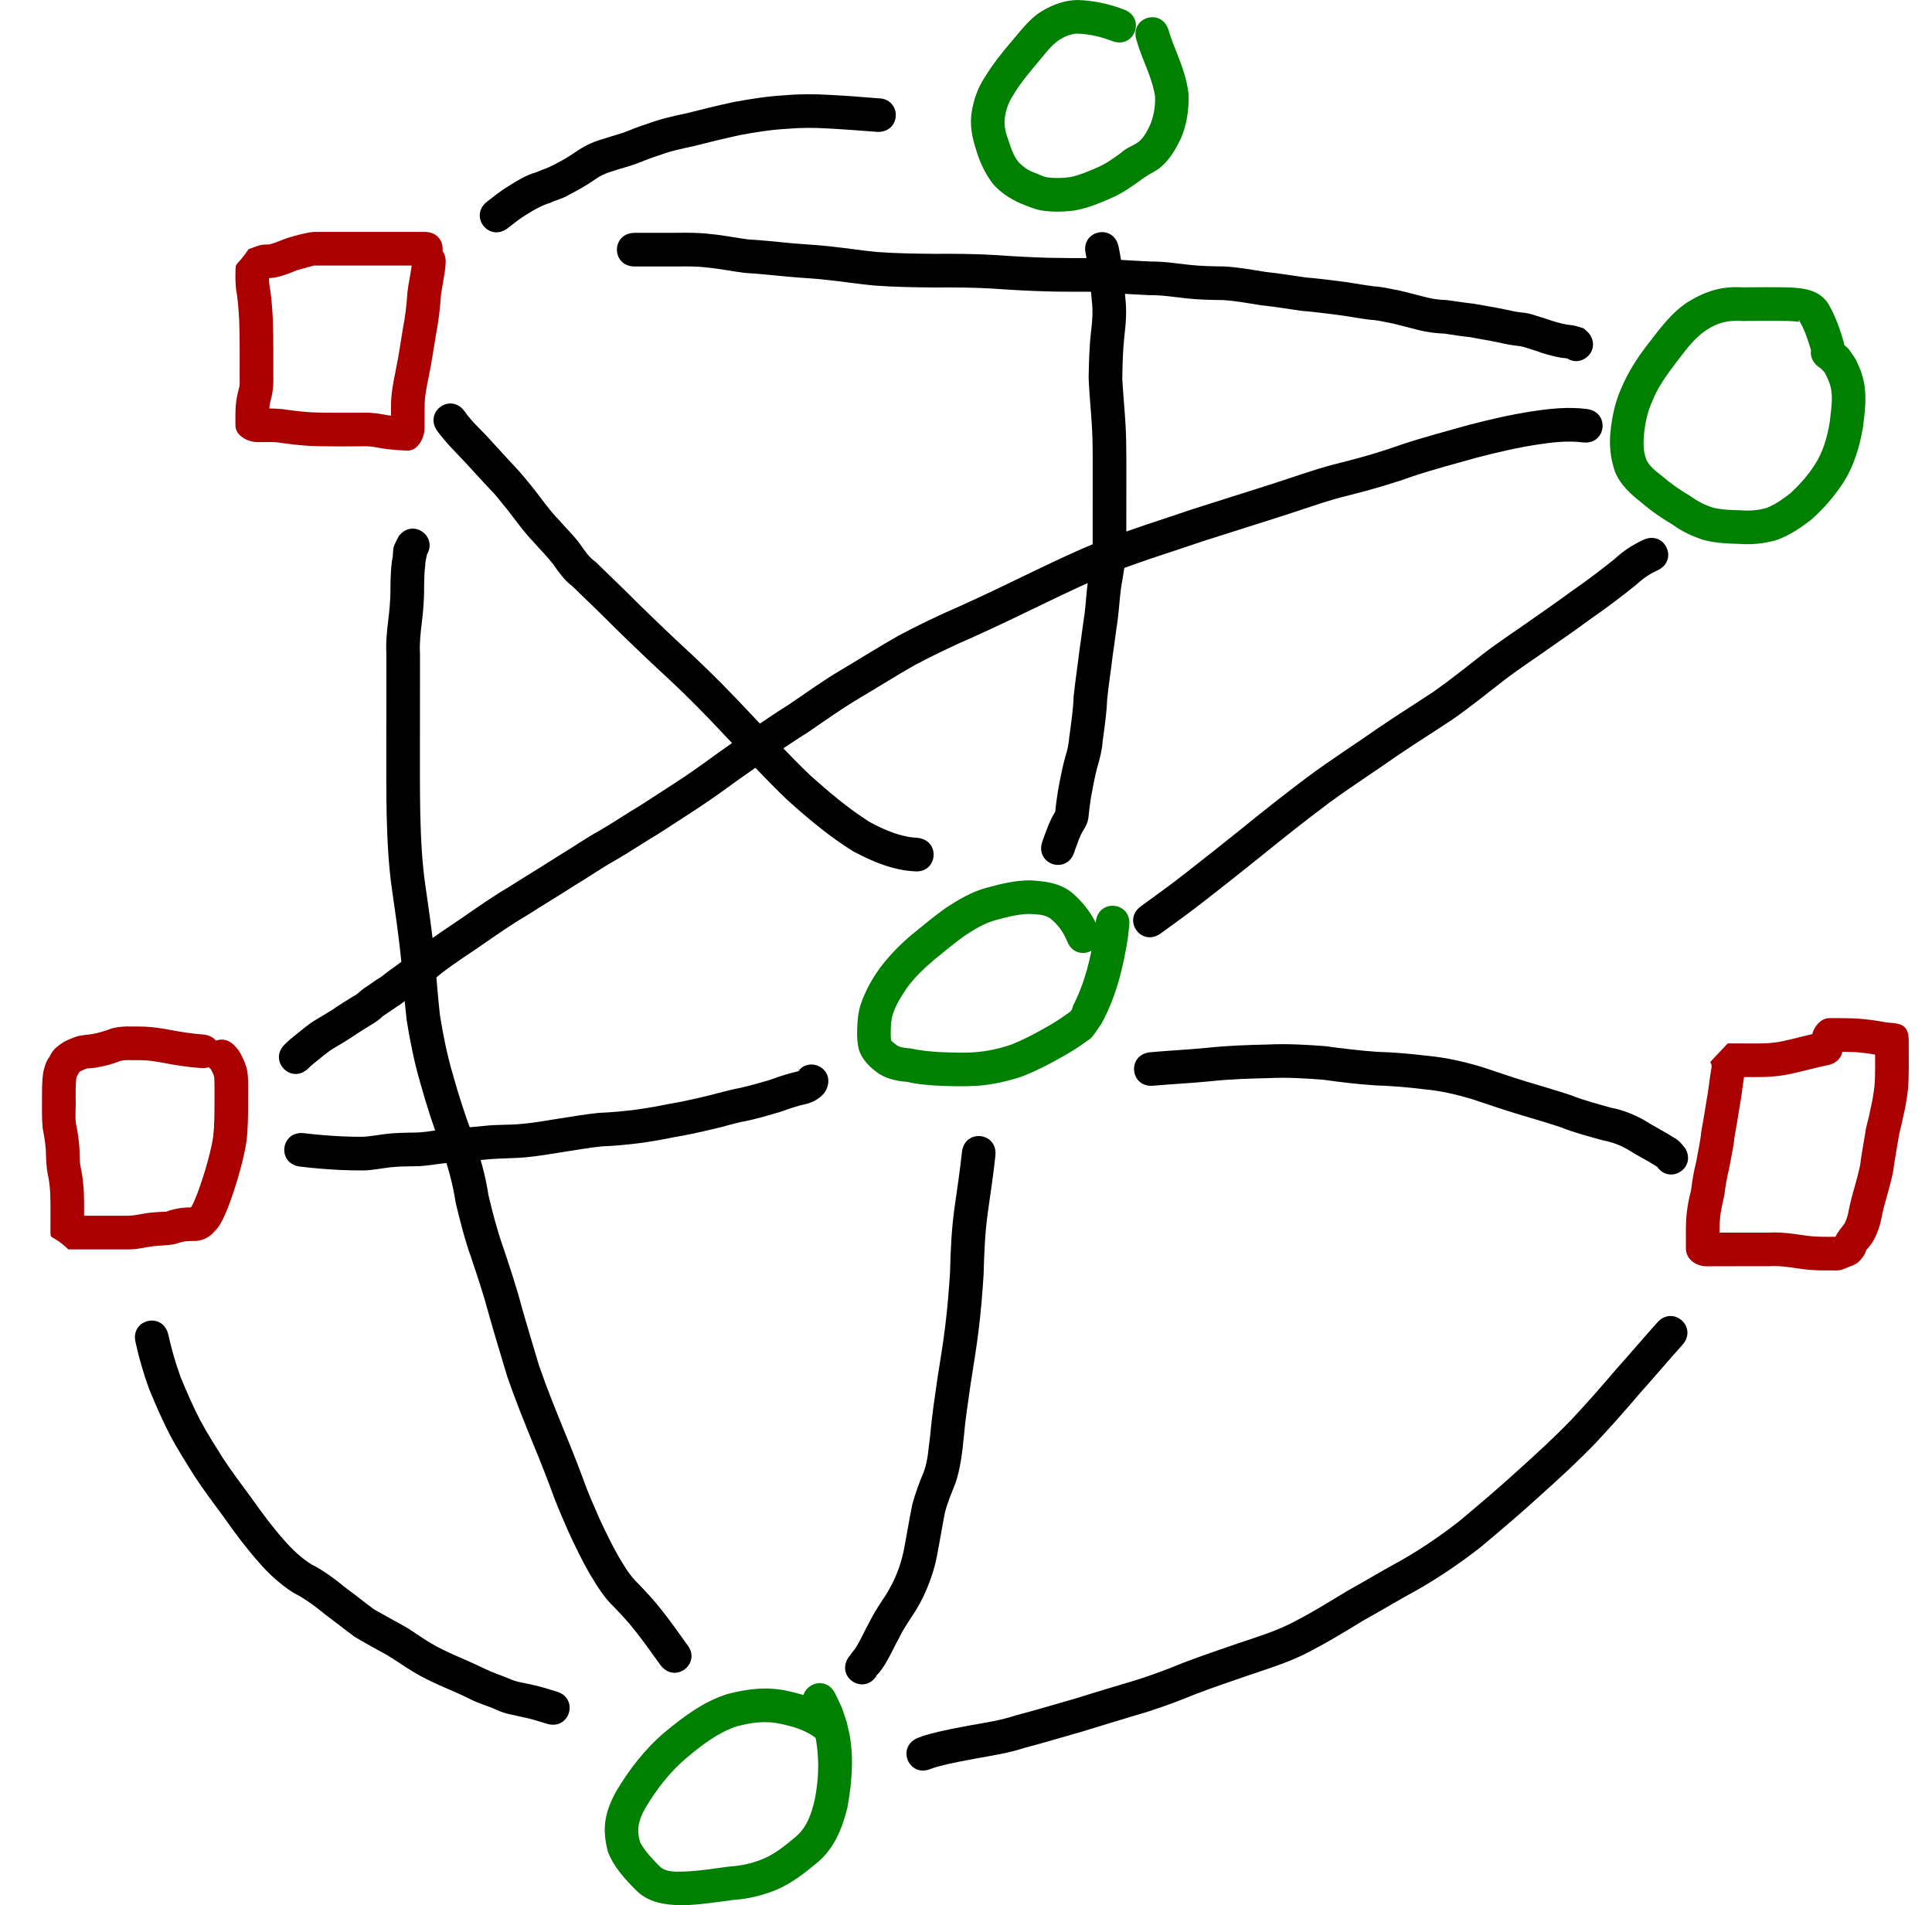 <?xml version="1.0" encoding="UTF-8" standalone="no"?>
<!-- Created with Inkscape (http://www.inkscape.org/) -->

<svg
   xmlns:dc="http://purl.org/dc/elements/1.1/"
   xmlns:cc="http://creativecommons.org/ns#"
   xmlns:rdf="http://www.w3.org/1999/02/22-rdf-syntax-ns#"
   xmlns:svg="http://www.w3.org/2000/svg"
   xmlns="http://www.w3.org/2000/svg"
   xmlns:sodipodi="http://sodipodi.sourceforge.net/DTD/sodipodi-0.dtd"
   xmlns:inkscape="http://www.inkscape.org/namespaces/inkscape"
   width="328.237"
   height="323.687"
   id="svg3838"
   version="1.1"
   inkscape:version="0.48.5 r10040"
   sodipodi:docname="network_thin.svg">
  <defs
     id="defs3840" />
  <sodipodi:namedview
     id="base"
     pagecolor="#ffffff"
     bordercolor="#666666"
     borderopacity="1.0"
     inkscape:pageopacity="0.0"
     inkscape:pageshadow="2"
     inkscape:zoom="1.4"
     inkscape:cx="264.80574"
     inkscape:cy="137.02892"
     inkscape:document-units="px"
     inkscape:current-layer="layer1"
     showgrid="false"
     inkscape:window-width="1656"
     inkscape:window-height="964"
     inkscape:window-x="89"
     inkscape:window-y="44"
     inkscape:window-maximized="0"
     fit-margin-top="0"
     fit-margin-left="0"
     fit-margin-right="0"
     fit-margin-bottom="0" />
  <g
     inkscape:label="Layer 1"
     inkscape:groupmode="layer"
     id="layer1"
     transform="translate(-136.5,-86.379)">
    <path
       style="fill:#008000"
       id="path3896"
       d="m 317.783,246.253 c -0.639,-1.555 -1.597,-2.873 -2.923,-3.899 -1.06,-0.667 -2.359,-0.639 -3.571,-0.701 -1.987,0.042 -3.899,0.573 -5.801,1.092 -1.894,0.546 -3.557,1.593 -5.187,2.667 -1.744,1.271 -3.411,2.648 -5.08,4.015 -1.72,1.462 -3.392,3.037 -4.704,4.882 -0.939,1.39 -1.847,2.833 -2.347,4.444 -0.272,0.857 -0.312,1.757 -0.331,2.649 -0.007,0.632 -0.047,1.382 0.106,1.829 0.366,0.278 0.728,0.627 1.14,0.871 0.636,0.267 1.32,0.336 2.001,0.381 1.59,0.334 3.191,0.522 4.811,0.624 2.073,0.07 4.154,0.193 6.225,0.037 2.138,-0.167 4.253,-0.622 6.276,-1.33 1.829,-0.745 3.578,-1.638 5.296,-2.609 1.369,-0.747 2.707,-1.553 3.962,-2.481 0.278,-0.206 0.612,-0.36 0.823,-0.635 0.194,-0.254 0.231,-0.597 0.346,-0.896 2.01,-3.897 3.023,-8.176 3.662,-12.485 0.061,-0.575 0.122,-1.149 0.183,-1.724 0.432,-4.017 6.113,-3.407 5.682,0.611 l 0,0 c -0.071,0.653 -0.142,1.306 -0.213,1.96 -0.769,5.079 -2.003,10.112 -4.465,14.663 -0.571,0.801 -1.072,1.655 -1.712,2.402 -0.274,0.32 -0.664,0.519 -1.004,0.769 -1.413,1.038 -2.913,1.95 -4.45,2.791 -2.025,1.143 -4.094,2.187 -6.26,3.042 -2.505,0.842 -5.096,1.439 -7.738,1.624 -2.323,0.145 -4.65,0.073 -6.974,-0.035 -1.635,-0.106 -3.277,-0.234 -4.872,-0.628 -1.67,-0.133 -3.311,-0.449 -4.763,-1.337 -1.493,-1.044 -2.85,-2.271 -3.449,-4.053 -0.311,-1.163 -0.38,-2.325 -0.322,-3.524 0.037,-1.454 0.159,-2.91 0.616,-4.301 0.737,-2.17 1.844,-4.175 3.172,-6.043 1.648,-2.195 3.562,-4.177 5.687,-5.917 1.825,-1.494 3.645,-3.002 5.564,-4.371 2.137,-1.398 4.339,-2.715 6.821,-3.404 2.492,-0.679 5.011,-1.319 7.615,-1.285 2.447,0.14 4.868,0.427 6.874,1.981 2.056,1.725 3.68,3.792 4.658,6.318 1.419,3.783 -3.932,5.79 -5.35,2.006 z"
       inkscape:connector-curvature="0" />
    <path
       style="fill:#008000"
       id="path3898"
       d="m 325.456,93.353 c -1.948,-0.744 -3.953,-1.222 -6.037,-1.261 -1.095,0.082 -2.077,0.496 -2.988,1.089 -1.426,0.969 -2.415,2.404 -3.524,3.694 -1.494,1.813 -3.05,3.595 -4.239,5.629 -0.772,1.148 -1.236,2.39 -1.431,3.749 -0.198,1.23 0.042,2.419 0.457,3.579 0.514,1.437 0.907,3.043 1.956,4.203 0.669,0.656 1.468,1.252 2.35,1.587 0.832,0.268 1.569,0.746 2.435,0.891 1.288,0.172 2.562,0.131 3.844,-0.037 1.649,-0.33 3.181,-1.002 4.712,-1.676 1.472,-0.625 2.734,-1.567 4.018,-2.498 0.87,-0.842 2.115,-1.175 3.045,-1.913 0.872,-0.788 1.429,-1.871 1.902,-2.932 0.598,-1.519 0.857,-3.151 0.778,-4.778 -0.392,-2.353 -1.361,-4.577 -2.237,-6.785 -0.655,-1.814 -0.35,-0.912 -0.918,-2.702 -1.216,-3.853 4.234,-5.573 5.45,-1.719 l 0,0 c 0.476,1.518 0.217,0.744 0.782,2.32 1.117,2.83 2.35,5.685 2.636,8.744 0.03,2.515 -0.296,5.007 -1.31,7.333 -0.952,1.991 -2.077,3.944 -3.899,5.266 -0.952,0.61 -1.98,1.099 -2.876,1.795 -1.614,1.168 -3.236,2.316 -5.079,3.105 -2.032,0.885 -4.081,1.746 -6.283,2.11 -1.904,0.237 -3.815,0.277 -5.716,-0.035 -1.245,-0.274 -2.384,-0.762 -3.557,-1.246 -1.712,-0.777 -3.298,-1.825 -4.538,-3.258 -1.369,-1.788 -2.288,-3.807 -2.917,-5.971 -0.652,-2.04 -1.039,-4.129 -0.679,-6.272 0.341,-2.068 1.01,-4.02 2.167,-5.785 1.389,-2.301 3.083,-4.387 4.82,-6.435 1.497,-1.729 2.867,-3.605 4.85,-4.825 1.889,-1.136 3.906,-1.907 6.143,-1.938 2.716,0.089 5.35,0.639 7.889,1.623 3.783,1.419 1.777,6.769 -2.006,5.35 z"
       inkscape:connector-curvature="0" />
    <path
       style="fill:#008000"
       id="path3900"
       d="m 444.2,145.943 c -0.521,-1.748 -1.071,-3.493 -2.01,-5.065 -0.049,-0.039 -0.124,-0.176 -0.146,-0.118 -0.029,0.078 0.099,0.143 0.106,0.226 0.012,0.131 -0.264,0.027 -0.395,0.017 -1.025,-0.077 -0.317,-0.036 -1.549,-0.089 -2.586,-0.05 -5.172,-0.017 -7.758,-0.003 -2.368,-0.148 -4.097,0.252 -6.056,1.553 -2.214,1.471 -3.686,3.66 -5.286,5.721 -1.493,1.981 -2.983,4.027 -3.888,6.351 -0.801,1.76 -1.207,3.625 -1.397,5.538 -0.146,1.519 -0.16,3.064 0.424,4.494 0.606,1.176 1.721,1.972 2.737,2.774 1.474,1.266 3.063,2.369 4.741,3.345 1.189,0.871 2.48,1.527 3.884,1.961 1.525,0.352 3.095,0.387 4.652,0.426 1.518,0.128 2.936,0.01 4.388,-0.408 1.487,-0.583 2.797,-1.528 4.052,-2.5 1.522,-1.427 2.908,-2.963 4.044,-4.712 1.496,-2.267 2.205,-4.825 2.636,-7.473 0.19,-1.966 0.607,-4.005 0.109,-5.961 -0.22,-0.863 -0.551,-1.466 -0.928,-2.268 -0.777,-0.883 -0.35,-0.495 -1.272,-1.172 -3.06,-2.638 0.671,-6.966 3.731,-4.328 l 0,0 c 2.047,1.882 1.126,0.835 2.752,3.154 0.669,1.528 1.02,2.129 1.373,3.804 0.539,2.553 0.184,5.162 -0.13,7.715 -0.588,3.427 -1.557,6.738 -3.499,9.67 -1.504,2.262 -3.287,4.302 -5.33,6.098 -1.834,1.406 -3.766,2.734 -5.979,3.47 -2.007,0.563 -4.007,0.776 -6.091,0.623 -2.101,-0.054 -4.218,-0.134 -6.256,-0.698 -1.787,-0.587 -3.501,-1.355 -5.027,-2.473 -1.899,-1.121 -3.72,-2.356 -5.396,-3.793 -1.864,-1.478 -3.659,-3.051 -4.567,-5.319 -0.774,-2.28 -1.026,-4.623 -0.731,-7.023 0.264,-2.444 0.778,-4.84 1.787,-7.097 1.164,-2.788 2.807,-5.33 4.67,-7.706 2.013,-2.587 3.941,-5.262 6.76,-7.054 2.894,-1.759 5.639,-2.637 9.064,-2.427 2.685,-0.014 5.37,-0.051 8.054,0.009 2.569,0.128 5.117,0.434 6.65,2.788 1.185,2.056 1.987,4.279 2.621,6.563 0.98,3.92 -4.564,5.306 -5.544,1.386 z"
       inkscape:connector-curvature="0" />
    <path
       style="fill:#008000"
       id="path3904"
       d="m 275.515,381.987 c -1.811,-1.562 -4.053,-2.253 -6.348,-2.728 -2.611,-0.605 -5.098,-0.241 -7.636,0.451 -3.221,1.121 -5.905,3.234 -8.488,5.395 -2.826,2.419 -5.06,5.34 -6.947,8.523 -1.107,2.003 -1.511,3.619 -0.821,5.793 0.859,1.567 2.125,2.852 3.375,4.109 0.972,0.867 2.397,0.845 3.634,0.822 2.731,-0.051 5.424,-0.524 8.127,-0.865 2.006,-0.126 3.938,-0.54 5.786,-1.318 2.014,-0.864 3.679,-2.238 5.351,-3.619 2.021,-1.648 2.796,-3.944 3.364,-6.401 0.814,-3.99 0.805,-7.972 -0.132,-11.924 -0.865,-2.468 -0.357,-1.258 -1.527,-3.628 -1.751,-3.641 3.399,-6.118 5.15,-2.476 l 0,0 c 1.502,3.185 0.857,1.572 1.949,4.834 0.184,0.832 0.412,1.655 0.551,2.495 0.663,4.003 0.284,8.079 -0.437,12.043 -0.912,3.644 -2.276,7.027 -5.279,9.462 -2.111,1.741 -4.263,3.424 -6.809,4.495 -2.325,0.946 -4.736,1.542 -7.251,1.705 -2.951,0.372 -5.892,0.881 -8.874,0.91 -2.801,-0.054 -5.575,-0.451 -7.661,-2.513 -1.932,-1.952 -3.833,-3.989 -4.822,-6.604 -1.027,-3.979 -0.542,-6.629 1.417,-10.246 2.23,-3.728 4.869,-7.156 8.195,-9.987 3.228,-2.686 6.619,-5.238 10.675,-6.528 3.41,-0.895 6.814,-1.313 10.303,-0.518 3.196,0.698 6.29,1.757 8.813,3.926 3.104,2.587 -0.554,6.977 -3.658,4.39 z"
       inkscape:connector-curvature="0" />
    <path
       style="fill:#000000"
       id="path3910"
       d="m 326.531,128.226 c 0.598,2.899 0.933,5.843 1.157,8.792 0.262,2.189 0.093,4.351 -0.165,6.527 -0.266,2.393 -0.313,4.802 -0.354,7.207 0.15,2.568 0.392,5.128 0.549,7.696 0.104,1.737 0.13,3.477 0.141,5.216 0.005,1.736 0.002,3.473 3e-5,5.209 -0.002,1.893 -0.002,3.786 -0.002,5.679 -1.6e-4,1.604 -1.4e-4,3.208 -1.4e-4,4.812 -0.044,1.804 -0.35,3.608 -0.642,5.39 -0.461,2.274 -0.528,4.596 -0.814,6.891 -0.319,2.005 -0.537,4.019 -0.853,6.024 -0.29,2.535 -0.697,5.054 -0.954,7.593 -0.083,2.377 -0.451,4.721 -0.761,7.074 -0.107,1.495 -0.469,2.945 -0.907,4.372 -0.431,1.678 -0.761,3.384 -1.067,5.09 -0.176,1.12 -0.324,2.244 -0.429,3.373 -0.099,0.989 -0.546,1.722 -0.859,2.228 -0.627,1.003 -0.959,2.13 -1.379,3.227 -0.066,0.196 -0.132,0.393 -0.199,0.589 -1.303,3.825 -6.712,1.983 -5.409,-1.842 l 0,0 c 0.091,-0.264 0.181,-0.528 0.272,-0.792 0.554,-1.446 1.048,-2.915 1.882,-4.232 0.161,-0.242 0.508,-1.027 0.462,-0.74 -0.45,2.8 -0.546,1.652 -0.461,1.031 0.121,-1.291 0.289,-2.577 0.495,-3.857 0.352,-1.945 0.725,-3.895 1.243,-5.802 0.372,-1.103 0.6,-2.232 0.689,-3.393 0.303,-2.298 0.665,-4.585 0.741,-6.906 0.271,-2.643 0.686,-5.265 0.994,-7.903 0.307,-1.951 0.517,-3.911 0.83,-5.862 0.315,-2.363 0.348,-4.763 0.845,-7.105 0.251,-1.469 0.504,-2.964 0.564,-4.449 -1e-5,-1.604 -3e-5,-3.208 1.3e-4,-4.812 2.5e-4,-1.894 6.3e-4,-3.789 0.002,-5.683 0.001,-1.723 0.005,-3.446 8e-5,-5.169 -0.01,-1.636 -0.034,-3.271 -0.131,-4.905 -0.165,-2.716 -0.441,-5.424 -0.558,-8.142 0.045,-2.596 0.102,-5.197 0.393,-7.78 0.215,-1.813 0.387,-3.596 0.142,-5.423 -0.201,-2.677 -0.502,-5.35 -1.037,-7.983 -0.877,-3.944 4.702,-5.184 5.578,-1.24 z"
       inkscape:connector-curvature="0" />
    <path
       style="fill:#000000"
       id="path3912"
       d="m 305.611,282.732 c -0.338,3.209 -0.832,6.401 -1.28,9.596 -0.491,3.496 -0.63,7.026 -0.718,10.552 -0.205,3.199 -0.462,6.393 -0.862,9.573 -0.362,2.971 -0.857,5.925 -1.322,8.881 -0.445,3.133 -0.938,6.253 -1.202,9.407 -0.266,2.568 -0.56,5.125 -1.39,7.578 -0.652,1.686 -1.378,3.335 -1.813,5.094 -0.48,2.457 -0.875,4.928 -1.357,7.385 -0.46,2.407 -1.293,4.696 -2.334,6.906 -0.634,1.3 -1.388,2.554 -2.207,3.747 -0.626,0.994 -1.28,1.95 -1.782,3.016 -0.845,1.519 -1.551,3.112 -2.441,4.604 -0.365,0.582 -0.75,1.154 -1.21,1.665 -0.066,0.094 -0.795,0.724 -0.203,0.233 -2.053,3.48 -6.975,0.576 -4.921,-2.904 l 0,0 c 0.504,-0.714 1.264,-1.651 0.943,-1.224 -0.091,0.107 0.475,-0.621 0.495,-0.715 0.813,-1.334 1.416,-2.785 2.191,-4.142 0.652,-1.332 1.439,-2.566 2.245,-3.807 0.668,-0.917 1.224,-1.935 1.737,-2.942 0.866,-1.762 1.494,-3.612 1.88,-5.538 0.503,-2.562 0.903,-5.141 1.428,-7.699 0.501,-1.915 1.208,-3.745 1.958,-5.575 0.744,-1.967 0.786,-4.102 1.087,-6.163 0.28,-3.291 0.783,-6.547 1.251,-9.815 0.456,-2.899 0.944,-5.794 1.297,-8.707 0.377,-2.992 0.616,-5.995 0.819,-9.004 0.095,-3.742 0.249,-7.489 0.772,-11.2 0.441,-3.142 0.928,-6.279 1.259,-9.434 0.446,-4.016 6.126,-3.385 5.679,0.631 z"
       inkscape:connector-curvature="0" />
    <path
       style="fill:#000000"
       id="path3916"
       d="m 291.773,234.402 c -3.672,-0.215 -7.049,-1.66 -10.256,-3.354 -4.045,-2.488 -7.684,-5.564 -11.213,-8.724 -3.692,-3.52 -7.141,-7.278 -10.641,-10.985 -3.036,-3.243 -6.14,-6.415 -9.385,-9.448 -3.09,-2.838 -6.121,-5.74 -9.123,-8.67 -2.458,-2.469 -4.964,-4.886 -7.473,-7.301 -1.378,-1.017 -2.303,-2.425 -3.286,-3.79 -0.983,-1.267 -2.132,-2.388 -3.183,-3.597 -1.668,-1.714 -3.046,-3.674 -4.507,-5.558 -0.971,-1.138 -1.849,-2.369 -2.908,-3.429 -1.392,-1.449 -2.715,-2.966 -4.091,-4.433 -1.682,-1.796 -3.46,-3.52 -4.915,-5.51 -2.348,-3.288 2.302,-6.609 4.65,-3.321 l 0,0 c 1.244,1.823 2.992,3.264 4.433,4.922 1.368,1.459 2.679,2.971 4.067,4.408 1.152,1.241 2.23,2.547 3.286,3.871 1.392,1.808 2.711,3.681 4.31,5.317 1.153,1.347 2.454,2.567 3.502,4.003 0.784,1.098 1.465,2.213 2.607,3.004 2.515,2.427 5.035,4.847 7.499,7.326 2.973,2.902 5.974,5.774 9.033,8.584 3.332,3.115 6.522,6.37 9.639,9.7 3.391,3.592 6.733,7.233 10.3,10.653 3.184,2.859 6.47,5.635 10.088,7.937 2.557,1.38 5.251,2.568 8.197,2.716 4.016,0.446 3.385,6.126 -0.631,5.679 z"
       inkscape:connector-curvature="0" />
    <path
       style="fill:#000000"
       id="path3918"
       d="m 330.366,240.324 c 2.495,-1.821 5.011,-3.611 7.436,-5.525 3.128,-2.439 6.24,-4.898 9.331,-7.384 3.866,-3.145 7.774,-6.232 11.762,-9.22 3.81,-2.807 7.8,-5.356 11.672,-8.075 3.15,-2.152 6.391,-4.168 9.565,-6.285 2.832,-1.994 5.53,-4.17 8.264,-6.295 2.651,-2.063 5.48,-3.878 8.214,-5.827 2.269,-1.585 4.545,-3.159 6.77,-4.805 2.541,-1.755 5.007,-3.61 7.413,-5.546 1.468,-1.36 3.112,-2.443 4.925,-3.276 3.683,-1.662 6.034,3.546 2.351,5.208 l 0,0 c -1.388,0.607 -2.579,1.494 -3.695,2.521 -2.468,1.983 -4.994,3.889 -7.599,5.689 -2.253,1.663 -4.553,3.261 -6.85,4.863 -2.67,1.9 -5.429,3.677 -8.022,5.684 -2.843,2.209 -5.648,4.474 -8.6,6.537 -3.137,2.092 -6.338,4.085 -9.453,6.208 -3.825,2.683 -7.761,5.206 -11.529,7.971 -3.937,2.948 -7.792,5.996 -11.606,9.099 -3.105,2.497 -6.232,4.968 -9.374,7.418 -2.498,1.968 -5.084,3.816 -7.653,5.688 -3.288,2.349 -6.609,-2.301 -3.321,-4.65 z"
       inkscape:connector-curvature="0" />
    <path
       style="fill:#000000"
       id="path3920"
       d="m 331.882,265.151 c 3.218,-0.295 6.443,-0.439 9.66,-0.756 3.446,-0.37 6.911,-0.488 10.374,-0.563 3.269,-0.157 6.524,0.034 9.782,0.283 2.905,0.391 5.81,0.759 8.735,0.956 2.906,0.084 5.804,0.341 8.69,0.692 3.207,0.304 6.324,1.024 9.395,1.967 2.376,0.786 4.739,1.611 7.133,2.341 2.603,0.788 5.218,1.54 7.801,2.392 2.212,0.9 4.531,1.471 6.821,2.128 1.915,0.354 3.679,1.073 5.387,1.99 1.725,1.09 3.553,2.006 5.277,3.095 0.878,0.494 1.227,1.005 1.906,1.832 1.96,3.533 -3.036,6.306 -4.997,2.772 l 0,0 c 1.48,1.451 0.439,0.413 0.028,0.219 -1.609,-1.029 -3.334,-1.866 -4.943,-2.899 -1.341,-0.743 -2.719,-1.244 -4.235,-1.518 -2.363,-0.678 -4.756,-1.271 -7.04,-2.196 -2.542,-0.844 -5.118,-1.574 -7.679,-2.353 -2.394,-0.736 -4.762,-1.548 -7.137,-2.342 -2.75,-0.845 -5.537,-1.498 -8.413,-1.758 -2.783,-0.345 -5.579,-0.579 -8.382,-0.663 -2.941,-0.201 -5.864,-0.547 -8.783,-0.959 -3.073,-0.235 -6.14,-0.424 -9.224,-0.268 -3.317,0.071 -6.636,0.181 -9.937,0.537 -3.193,0.314 -6.393,0.466 -9.588,0.748 -4.016,0.446 -4.647,-5.233 -0.631,-5.679 z"
       inkscape:connector-curvature="0" />
    <path
       style="fill:#000000"
       id="path3922"
       d="m 422.371,314.82 c -2.428,2.7 -4.769,5.475 -7.193,8.178 -2.473,2.919 -5.009,5.782 -7.626,8.574 -2.932,3.037 -6.049,5.898 -9.186,8.722 -3.373,3.088 -6.862,6.041 -10.368,8.975 -3.377,2.637 -6.921,5.049 -10.638,7.178 -3.119,1.692 -6.154,3.53 -9.256,5.251 -2.885,1.763 -5.766,3.527 -8.765,5.091 -3.337,1.824 -6.974,2.942 -10.558,4.156 -3.063,1.067 -6.14,2.086 -9.169,3.248 -2.616,1.079 -5.271,2.065 -7.962,2.939 -3.726,1.103 -7.44,2.241 -11.153,3.383 -3.316,0.939 -6.612,1.943 -9.947,2.813 -2.624,0.866 -5.34,1.281 -8.047,1.768 -2.213,0.42 -4.438,0.807 -6.613,1.398 -0.407,0.094 -0.848,0.26 -1.24,0.398 -3.716,1.586 -5.959,-3.67 -2.242,-5.256 l 0,0 c 0.651,-0.261 1.312,-0.483 1.992,-0.659 2.338,-0.628 4.722,-1.062 7.1,-1.507 2.561,-0.453 5.129,-0.846 7.609,-1.672 3.255,-0.846 6.47,-1.833 9.707,-2.745 3.686,-1.133 7.372,-2.265 11.07,-3.357 2.598,-0.842 5.157,-1.798 7.681,-2.839 3.1,-1.185 6.245,-2.236 9.379,-3.324 3.308,-1.121 6.674,-2.131 9.755,-3.813 2.957,-1.533 5.78,-3.299 8.63,-5.019 3.081,-1.708 6.094,-3.536 9.192,-5.214 3.427,-1.955 6.686,-4.184 9.807,-6.599 3.454,-2.89 6.892,-5.798 10.213,-8.84 3.018,-2.714 6.015,-5.467 8.839,-8.382 2.588,-2.761 5.093,-5.596 7.541,-8.482 2.396,-2.671 4.708,-5.414 7.108,-8.081 2.63,-3.068 6.968,0.651 4.339,3.719 z"
       inkscape:connector-curvature="0" />
    <path
       style="fill:#000000"
       id="path3930"
       d="m 285.66,108.791 c -2.855,-0.21 -5.706,-0.443 -8.565,-0.589 -2.305,-0.141 -4.598,-0.144 -6.896,0.063 -2.693,0.141 -5.345,0.579 -7.993,1.064 -2.593,0.566 -5.174,1.192 -7.745,1.851 -1.991,0.437 -3.986,0.834 -5.897,1.557 -1.321,0.413 -2.605,0.908 -3.885,1.431 -1.427,0.529 -2.916,0.875 -4.353,1.372 -1.008,0.295 -1.913,0.725 -2.758,1.343 -1.467,1.025 -3.037,1.897 -4.629,2.712 -0.911,0.563 -1.981,0.761 -2.928,1.229 -1.453,0.447 -2.777,1.183 -4.052,1.997 -1.138,0.667 -2.152,1.516 -3.194,2.318 -3.202,2.465 -6.688,-2.063 -3.486,-4.528 l 0,0 c 1.184,-0.911 2.346,-1.862 3.634,-2.625 1.452,-0.906 2.987,-1.868 4.651,-2.326 0.916,-0.426 1.892,-0.678 2.785,-1.158 1.35,-0.681 2.677,-1.425 3.921,-2.285 1.31,-0.909 2.702,-1.633 4.234,-2.092 1.33,-0.439 2.685,-0.806 4.015,-1.246 1.332,-0.543 2.668,-1.062 4.042,-1.493 2.108,-0.783 4.287,-1.287 6.486,-1.742 2.7,-0.688 5.406,-1.352 8.13,-1.935 2.82,-0.517 5.647,-0.976 8.514,-1.135 2.564,-0.227 5.124,-0.237 7.695,-0.079 2.762,0.141 5.519,0.345 8.275,0.581 4.041,0 4.041,5.714 0,5.714 z"
       inkscape:connector-curvature="0" />
    <path
       style="fill:#000000"
       id="path3934"
       d="m 165.086,313.067 c 0.547,2.506 1.252,4.966 2.138,7.372 1.028,2.452 2.07,4.906 3.309,7.261 1.165,2.192 2.514,4.271 3.824,6.379 1.519,2.32 3.21,4.525 4.843,6.766 1.753,2.49 3.569,4.938 5.592,7.215 1.372,1.559 2.862,3.006 4.632,4.103 2.171,1.083 4.089,2.58 5.97,4.096 1.594,1.168 3.125,2.413 4.72,3.578 1.635,0.903 3.258,1.823 4.898,2.718 1.608,0.896 3.061,2.046 4.654,2.963 1.241,0.769 2.573,1.37 3.894,1.985 1.779,0.763 3.555,1.538 5.295,2.388 1.366,0.659 2.814,1.122 4.211,1.705 1.158,0.545 2.444,0.683 3.681,0.972 1.466,0.286 2.881,0.772 4.311,1.191 3.876,1.14 2.264,6.622 -1.612,5.482 l 0,0 c -1.327,-0.392 -2.638,-0.846 -3.999,-1.109 -1.565,-0.366 -3.182,-0.577 -4.641,-1.288 -1.457,-0.67 -3.044,-1.065 -4.468,-1.823 -1.701,-0.84 -3.449,-1.581 -5.189,-2.337 -1.487,-0.692 -2.98,-1.379 -4.379,-2.239 -1.528,-0.91 -2.968,-1.96 -4.495,-2.873 -1.859,-1.015 -3.714,-2.037 -5.534,-3.121 -1.668,-1.219 -3.273,-2.518 -4.936,-3.744 -1.715,-1.386 -3.458,-2.741 -5.446,-3.72 -2.197,-1.419 -4.136,-3.151 -5.844,-5.135 -2.139,-2.418 -4.081,-4.998 -5.935,-7.641 -1.715,-2.355 -3.494,-4.67 -5.079,-7.115 -1.383,-2.227 -2.798,-4.429 -4.033,-6.743 -1.346,-2.58 -2.505,-5.255 -3.612,-7.945 -0.949,-2.598 -1.728,-5.249 -2.316,-7.953 -0.98,-3.92 4.564,-5.306 5.544,-1.386 z"
       inkscape:connector-curvature="0" />
    <path
       style="fill:#000000"
       id="path3936"
       d="m 248.806,369.393 c -1.437,-1.966 -2.813,-3.962 -4.328,-5.871 -1.122,-1.446 -2.369,-2.785 -3.634,-4.105 -1.734,-1.617 -2.944,-3.656 -4.158,-5.666 -1.26,-2.188 -2.357,-4.469 -3.431,-6.753 -0.842,-1.939 -1.712,-3.862 -2.475,-5.834 -1.116,-3.057 -2.29,-6.088 -3.539,-9.093 -1.594,-3.904 -3.174,-7.809 -4.552,-11.794 -1.059,-3.545 -2.146,-7.081 -3.146,-10.644 -0.856,-3.243 -1.93,-6.411 -2.991,-9.589 -1.084,-3.055 -1.886,-6.2 -2.637,-9.35 -0.476,-3.201 -1.361,-6.296 -2.426,-9.344 -1.372,-3.601 -2.545,-7.272 -3.581,-10.982 -1.017,-3.474 -1.728,-7.037 -2.307,-10.608 -0.386,-3.32 -0.637,-6.657 -0.914,-9.989 -0.397,-4.072 -0.997,-8.118 -1.577,-12.166 -0.616,-4.249 -0.812,-8.537 -0.92,-12.823 -0.071,-3.903 -0.064,-7.807 -0.06,-11.711 0.005,-2.822 0.008,-5.644 0.01,-8.466 0.001,-2.401 0.001,-4.803 0.002,-7.204 -0.099,-1.969 0.104,-3.913 0.345,-5.863 0.182,-1.455 0.298,-2.916 0.347,-4.382 -0.003,-1.848 0.025,-3.68 0.253,-5.515 0.282,-0.804 0.06,-1.825 0.393,-2.614 0.226,-0.535 0.513,-1.041 0.769,-1.562 2.454,-3.21 6.994,0.26 4.54,3.47 l 0,0 c 0.871,-2.604 -0.137,0.957 -0.033,1.424 -0.216,1.661 -0.194,3.321 -0.211,4.994 -0.057,1.633 -0.183,3.263 -0.387,4.884 -0.212,1.72 -0.407,3.425 -0.302,5.163 -8e-5,2.403 -2.6e-4,4.805 -0.002,7.208 -0.002,2.823 -0.006,5.645 -0.01,8.468 -0.004,3.854 -0.011,7.709 0.058,11.563 0.101,4.063 0.281,8.128 0.864,12.156 0.596,4.161 1.212,8.319 1.616,12.504 0.264,3.186 0.51,6.375 0.861,9.551 0.539,3.362 1.212,6.714 2.17,9.984 1,3.595 2.145,7.148 3.473,10.636 1.123,3.231 2.085,6.51 2.589,9.902 0.709,2.987 1.47,5.968 2.498,8.863 1.089,3.266 2.191,6.523 3.073,9.855 0.969,3.454 2.025,6.881 3.044,10.32 1.34,3.876 2.88,7.672 4.429,11.469 1.266,3.049 2.461,6.124 3.592,9.225 0.713,1.847 1.531,3.645 2.316,5.462 0.99,2.107 1.999,4.212 3.154,6.235 0.994,1.651 1.952,3.347 3.39,4.663 1.388,1.449 2.752,2.922 3.985,4.507 1.486,1.873 2.86,3.814 4.241,5.764 2.587,3.104 -1.803,6.762 -4.39,3.658 z"
       inkscape:connector-curvature="0" />
    <path
       style="fill:#000000"
       id="path3944"
       d="m 405.391,161.54 c -2.566,-0.326 -5.157,-0.028 -7.698,0.367 -3.455,0.526 -6.867,1.33 -10.25,2.205 -3.648,1.028 -7.309,1.988 -10.909,3.178 -3.523,1.258 -7.113,2.307 -10.741,3.211 -3.447,0.819 -6.781,2.024 -10.145,3.121 -4.905,1.598 -9.838,3.107 -14.748,4.69 -4.969,1.718 -10.018,3.227 -14.915,5.146 -4.05,1.591 -7.975,3.475 -11.894,5.363 -4.027,1.95 -8.053,3.895 -12.131,5.735 -3.418,1.473 -6.762,3.08 -10.051,4.819 -3.272,1.869 -6.46,3.876 -9.7,5.799 -2.892,1.719 -5.622,3.686 -8.397,5.583 -2.035,1.255 -3.995,2.622 -5.984,3.947 -1.966,1.377 -3.923,2.767 -5.886,4.148 -2.005,1.476 -4.034,2.918 -6.094,4.314 -2.483,1.623 -4.959,3.256 -7.461,4.849 -2.435,1.451 -4.784,3.04 -7.237,4.46 -2.355,1.302 -4.556,2.86 -6.869,4.239 -2.71,1.745 -5.473,3.403 -8.19,5.136 -2.752,1.607 -5.354,3.443 -7.97,5.259 -2.186,1.495 -4.415,2.926 -6.52,4.534 -1.268,1.082 -2.632,2.04 -3.947,3.061 -0.99,0.709 -1.987,1.415 -2.941,2.174 -1.093,0.716 -2.158,1.462 -3.241,2.191 -0.619,0.642 -1.389,1.113 -2.152,1.561 -1.024,0.654 -2.076,1.267 -3.067,1.972 -1.047,0.664 -2.1,1.315 -3.172,1.938 -1.061,0.647 -1.988,1.494 -2.962,2.263 -0.925,0.753 -0.508,0.378 -1.263,1.112 -2.929,2.783 -6.865,-1.359 -3.936,-4.143 l 0,0 c 1.108,-1.038 0.553,-0.556 1.658,-1.454 1.189,-0.939 2.324,-1.964 3.64,-2.723 0.927,-0.535 1.831,-1.102 2.743,-1.664 1.157,-0.81 2.366,-1.54 3.565,-2.286 0.699,-0.311 1.182,-0.923 1.804,-1.349 0.964,-0.604 1.856,-1.325 2.84,-1.901 0.973,-0.765 1.979,-1.489 2.985,-2.208 1.329,-1.027 2.701,-1.998 3.982,-3.088 2.176,-1.656 4.465,-3.149 6.727,-4.685 2.677,-1.857 5.342,-3.734 8.155,-5.382 2.766,-1.764 5.578,-3.453 8.338,-5.227 2.337,-1.391 4.556,-2.969 6.938,-4.279 2.385,-1.37 4.655,-2.933 7.024,-4.331 2.457,-1.564 4.888,-3.167 7.325,-4.76 2.033,-1.376 4.032,-2.802 6.01,-4.256 2.003,-1.409 3.999,-2.828 6.007,-4.231 1.971,-1.312 3.912,-2.671 5.93,-3.911 2.877,-1.961 5.704,-4.002 8.703,-5.778 3.321,-1.968 6.585,-4.031 9.944,-5.936 3.394,-1.794 6.846,-3.455 10.372,-4.976 4.035,-1.82 8.018,-3.746 12.001,-5.675 4.05,-1.95 8.108,-3.896 12.295,-5.538 5.009,-1.949 10.157,-3.52 15.24,-5.262 4.904,-1.58 9.83,-3.089 14.729,-4.684 3.493,-1.139 6.958,-2.386 10.538,-3.234 3.491,-0.865 6.94,-1.883 10.328,-3.092 3.721,-1.226 7.502,-2.227 11.272,-3.285 3.569,-0.92 7.169,-1.767 10.815,-2.321 3.063,-0.461 6.179,-0.794 9.27,-0.389 4.009,0.501 3.301,6.171 -0.709,5.67 z"
       inkscape:connector-curvature="0" />
    <path
       style="fill:#000000"
       id="path3958"
       d="m 244.34,125.934 c 2.36,0 4.721,0 7.081,0 2,-0.039 3.985,-0.021 5.971,0.226 2.097,0.185 4.154,0.638 6.242,0.895 2.446,0.152 4.879,0.393 7.317,0.642 2.331,0.211 4.662,0.305 6.986,0.586 2.546,0.269 5.071,0.679 7.622,0.91 3.255,0.24 6.521,0.28 9.784,0.31 3.482,-0.022 6.956,-0.002 10.431,0.218 2.987,0.218 5.978,0.371 8.972,0.456 2.371,0.057 4.744,0.049 7.115,0.05 3.38,0.182 6.755,0.428 10.136,0.584 2.244,-0.022 4.457,0.33 6.68,0.576 1.892,0.202 3.796,0.233 5.696,0.257 2.451,0.113 4.858,0.571 7.275,0.955 2.236,0.214 4.445,0.615 6.669,0.917 1.882,0.148 3.749,0.384 5.622,0.622 2.005,0.216 3.977,0.647 5.978,0.891 1.411,0.058 2.772,0.433 4.157,0.671 1.635,0.367 3.246,0.82 4.871,1.227 1.057,0.253 2.132,0.39 3.217,0.425 1.565,0.169 3.111,0.468 4.678,0.621 1.76,0.322 3.526,0.59 5.277,0.963 1.003,0.222 2.009,0.445 3.032,0.548 1.311,0.097 2.53,0.634 3.786,0.979 1.262,0.453 2.542,0.845 3.862,1.083 1.008,0.055 1.743,0.285 2.746,0.615 0.269,0.241 0.537,0.481 0.806,0.722 2.604,3.09 -1.766,6.772 -4.37,3.682 l 0,0 c 0.202,0.162 0.404,0.324 0.607,0.486 2.783,0.732 -0.147,0.117 -0.819,0.116 -1.486,-0.276 -2.945,-0.672 -4.363,-1.199 -0.982,-0.276 -2.022,-0.719 -2.846,-0.8 -1.225,-0.13 -2.434,-0.369 -3.635,-0.643 -1.543,-0.33 -3.101,-0.553 -4.647,-0.865 -1.45,-0.146 -2.888,-0.373 -4.328,-0.597 -1.482,-0.061 -2.953,-0.238 -4.396,-0.594 -1.488,-0.376 -2.964,-0.787 -4.457,-1.139 -1.292,-0.228 -2.555,-0.581 -3.872,-0.628 -2.01,-0.249 -3.992,-0.666 -6.004,-0.894 -1.889,-0.241 -3.773,-0.475 -5.671,-0.628 -2.266,-0.31 -4.517,-0.714 -6.795,-0.936 -2.144,-0.342 -4.278,-0.752 -6.45,-0.884 -2.087,-0.027 -4.177,-0.066 -6.253,-0.291 -2.102,-0.234 -4.192,-0.576 -6.314,-0.547 -3.294,-0.152 -6.583,-0.38 -9.874,-0.578 -2.426,-5.3e-4 -4.852,0.007 -7.277,-0.052 -3.06,-0.087 -6.118,-0.242 -9.171,-0.465 -3.372,-0.215 -6.743,-0.225 -10.121,-0.206 -3.419,-0.031 -6.841,-0.075 -10.253,-0.333 -2.606,-0.24 -5.188,-0.648 -7.789,-0.928 -2.288,-0.278 -4.586,-0.354 -6.881,-0.574 -2.479,-0.254 -4.954,-0.491 -7.441,-0.656 -2.089,-0.263 -4.149,-0.702 -6.247,-0.895 -1.749,-0.223 -3.496,-0.205 -5.258,-0.181 -2.36,0 -4.721,0 -7.081,0 -4.041,0 -4.041,-5.714 0,-5.714 z"
       inkscape:connector-curvature="0" />
    <path
       style="fill:#000000"
       id="path3966"
       d="m 188.181,278.898 c 2.076,0.26 4.162,0.416 6.25,0.531 1.226,0.064 2.454,0.077 3.682,0.081 1.376,-0.056 2.741,-0.347 4.114,-0.503 1.578,-0.165 3.165,-0.196 4.749,-0.215 1.581,-0.017 3.141,-0.349 4.713,-0.508 2.371,-0.116 4.723,-0.429 7.088,-0.627 2.179,-0.263 4.392,-0.111 6.568,-0.359 2.01,-0.19 3.992,-0.538 5.983,-0.86 2.292,-0.337 4.566,-0.758 6.873,-0.989 2.09,-0.08 4.155,-0.272 6.228,-0.535 1.815,-0.254 3.636,-0.548 5.43,-0.931 2.225,-0.364 4.422,-0.852 6.613,-1.382 1.911,-0.443 3.774,-1.038 5.709,-1.38 1.756,-0.384 3.477,-0.896 5.201,-1.4 1.637,-0.614 3.301,-1.143 5.012,-1.505 -0.045,-0.163 -0.25,0.123 -0.348,0.227 -0.264,0.364 -0.132,0.157 -0.377,0.632 1.528,-3.741 6.818,-1.581 5.29,2.16 l 0,0 c -0.287,0.574 -0.129,0.311 -0.464,0.794 -0.782,0.892 -1.779,1.478 -2.931,1.781 -1.569,0.323 -3.075,0.86 -4.582,1.398 -1.929,0.563 -3.856,1.132 -5.824,1.544 -1.814,0.307 -3.546,0.918 -5.342,1.304 -2.249,0.544 -4.505,1.047 -6.788,1.422 -1.946,0.4 -3.912,0.74 -5.88,1.007 -2.124,0.27 -4.243,0.475 -6.384,0.552 -2.191,0.214 -4.346,0.631 -6.523,0.943 -2.102,0.34 -4.196,0.701 -6.317,0.905 -2.217,0.209 -4.451,0.155 -6.67,0.369 -2.334,0.194 -4.657,0.506 -6.996,0.619 -1.74,0.17 -3.463,0.552 -5.216,0.536 -1.393,0.016 -2.789,0.039 -4.176,0.179 -1.59,0.177 -3.167,0.53 -4.77,0.539 -1.326,-0.004 -2.653,-0.02 -3.978,-0.089 -2.22,-0.122 -4.438,-0.29 -6.645,-0.566 -4.009,-0.501 -3.301,-6.171 0.709,-5.67 z"
       inkscape:connector-curvature="0" />
    <path
       style="fill:#aa0000"
       id="path4423"
       d="m 72.174,45.116 c -2.11,0 -4.22,0 -6.329,0 -1.62,0 -3.24,0 -4.86,0 -1.549,0 -3.098,0 -4.647,0 -1.011,0 -2.023,0 -3.034,0 -0.893,0.248 -1.925,0.528 -2.863,0.797 -1.018,0.42 -2.042,0.824 -3.107,1.105 -0.785,0.209 -1.598,0.24 -2.406,0.25 1.388,-0.22 -0.446,0.334 -0.759,0.437 -0.202,0.067 -0.406,0.127 -0.612,0.183 -1.229,0.288 -0.569,0.155 2.155,-2.652 0.079,-0.081 0.006,0.226 0.008,0.339 0.004,0.227 0.003,0.454 0.001,0.68 0.026,0.723 -0.082,1.459 0.057,2.172 0.332,1.893 0.468,3.81 0.566,5.726 0.072,1.718 0.085,3.437 0.089,5.156 8.52e-4,1.393 -0.002,2.787 -0.003,4.18 0.041,1.32 0.013,2.608 -0.29,3.898 -0.198,0.666 -0.329,1.34 -0.393,2.031 -0.039,0.627 -0.038,1.255 -0.038,1.883 1.43e-4,0.296 0.001,0.592 0.004,0.888 -1.408,-1.839 -4.212,-2.777 -2.025,-2.796 1.42,-0.009 2.834,-0.021 4.248,0.106 1.62,0.242 3.244,0.439 4.879,0.542 1.403,0.073 2.809,0.076 4.213,0.079 1.316,9.8e-4 2.632,-0.002 3.947,-0.003 1.333,-0.049 2.638,0.004 3.949,0.255 1.125,0.247 2.273,0.341 3.42,0.418 0.317,0.02 0.635,0.037 0.953,0.045 -2.555,0.042 -2.862,4.749 -2.88,1.93 0.004,-1.195 0.007,-2.391 0.009,-3.586 -0.029,-2.083 0.369,-4.14 0.781,-6.171 0.513,-2.394 0.838,-4.819 1.247,-7.232 0.401,-2.023 0.636,-4.072 0.764,-6.13 0.163,-1.44 0.493,-2.855 0.689,-4.29 0.041,-0.336 0.08,-0.674 0.1,-1.012 0.258,-4.032 5.961,-3.667 5.703,0.365 l 0,0 c -0.032,0.481 -0.081,0.96 -0.143,1.438 -0.184,1.291 -0.441,2.57 -0.646,3.858 -0.144,2.259 -0.397,4.511 -0.835,6.733 -0.426,2.468 -0.754,4.952 -1.279,7.403 -0.337,1.661 -0.694,3.342 -0.667,5.045 -0.002,1.184 -0.005,2.367 -0.009,3.551 0.004,1.613 -1.145,3.869 -2.873,3.811 -0.434,-0.004 -0.868,-0.033 -1.302,-0.058 -1.384,-0.094 -2.768,-0.219 -4.127,-0.511 -0.942,-0.19 -1.882,-0.171 -2.849,-0.149 -1.323,0.002 -2.645,0.004 -3.968,0.003 -1.521,-0.004 -3.043,-0.008 -4.562,-0.091 -1.709,-0.11 -3.409,-0.299 -5.101,-0.56 -1.198,-0.155 -2.413,-0.04 -3.619,-0.076 -1.571,0.01 -3.735,-1.046 -3.733,-2.86 -0.003,-0.317 -0.004,-0.635 -0.004,-0.952 7.97e-4,-0.808 0.001,-1.617 0.064,-2.423 0.096,-0.972 0.265,-1.931 0.537,-2.871 0.236,-0.805 0.073,-1.675 0.12,-2.519 0.002,-1.387 0.004,-2.774 0.003,-4.16 -0.004,-1.628 -0.015,-3.256 -0.082,-4.882 -0.089,-1.777 -0.218,-3.554 -0.529,-5.308 -0.1,-0.974 -0.133,-1.941 -0.1,-2.921 0.015,-1.876 0.06,-0.69 2.234,-3.884 0.017,-0.026 -0.06,0.014 -0.09,0.021 0.081,-0.025 0.162,-0.051 0.244,-0.076 0.818,-0.266 1.588,-0.659 2.464,-0.719 0.349,-0.004 0.706,0.009 1.047,-0.069 1.019,-0.251 1.961,-0.741 2.957,-1.064 1.46,-0.419 2.922,-0.872 4.44,-1.019 1.011,0 2.023,0 3.034,0 1.549,0 3.098,0 4.647,0 1.62,0 3.24,0 4.86,0 2.11,0 4.22,0 6.329,0 4.041,0 4.041,5.714 0,5.714 z"
       inkscape:connector-curvature="0"
       transform="translate(136.5,86.379)" />
    <path
       style="fill:#aa0000"
       id="path4425"
       d="m 33.962,181.437 c -2.159,-0.168 -4.285,-0.485 -6.408,-0.904 -1.034,-0.205 -2.077,-0.343 -3.129,-0.403 -0.68,-0.027 -1.361,-0.022 -2.041,-0.02 -0.726,-0.037 -1.389,-0.003 -2.006,0.139 -1.22,0.54 -2.529,0.843 -3.837,1.077 -0.02,0.102 -3.164,0.284 -1.76,0.193 -0.436,0.167 -0.974,0.378 -1.085,0.453 -0.109,0.064 -0.319,0.229 -0.379,0.276 0.409,-0.408 -0.692,0.776 0.258,-0.273 -0.229,0.458 -0.592,0.834 -0.631,1.352 -0.097,1.061 -0.09,2.129 -0.095,3.193 0.09,1.486 -0.153,3.01 0.072,4.484 0.284,1.286 0.459,2.588 0.561,3.9 0.085,1.168 -0.002,2.331 0.24,3.475 0.29,1.315 0.433,2.654 0.514,3.996 0.056,1.179 0.054,2.36 0.055,3.54 -3.93e-4,0.838 -0.002,1.677 -0.004,2.515 -8.3e-4,0.267 -9.17e-4,0.535 -0.001,0.802 -0.004,1.415 0.221,0.414 -2.538,-2.683 0.339,0.003 0.677,-0.001 1.016,-0.002 1.318,-0.003 2.637,-0.003 3.955,-0.003 1.686,-2.1e-4 3.373,-1.8e-4 5.059,-1.6e-4 1.184,-0.023 2.348,-0.338 3.525,-0.494 0.867,-0.098 1.737,-0.161 2.609,-0.194 0.553,-0.021 0.707,0.022 0.408,-0.042 0.803,-0.288 1.631,-0.471 2.473,-0.594 0.835,-0.1 1.678,-0.106 2.518,-0.11 -0.566,-0.021 -0.984,0.138 -1.344,0.553 0.467,-0.456 0.707,-0.864 0.963,-1.45 0.775,-1.765 1.374,-3.604 1.935,-5.446 0.547,-1.882 1.07,-3.758 1.359,-5.699 0.214,-1.892 0.207,-3.799 0.217,-5.7 -0.019,-1.441 0.049,-3.001 -0.048,-4.375 -0.258,-0.883 -0.201,-0.613 -0.594,-1.364 -0.126,-0.174 -0.12,-0.202 -0.076,-0.037 -2.789,-2.924 1.346,-6.868 4.135,-3.944 l 0,0 c 0.799,0.933 0.479,0.479 1.003,1.33 0.504,0.962 0.958,1.94 1.158,3.018 0.239,1.791 0.105,3.6 0.136,5.404 -0.012,2.177 -0.011,4.362 -0.282,6.525 -0.341,2.215 -0.91,4.368 -1.545,6.515 -0.645,2.096 -1.325,4.19 -2.223,6.194 -0.421,0.873 -0.881,1.812 -1.58,2.474 -0.816,1.005 -1.875,1.597 -3.188,1.716 -0.582,0.003 -1.166,0.003 -1.746,0.054 -0.695,0.093 -1.352,0.312 -2.024,0.512 -1.169,0.197 -2.344,0.207 -3.525,0.326 -1.422,0.182 -2.823,0.577 -4.265,0.542 -1.686,-1e-5 -3.372,-5e-5 -5.058,1.6e-4 -1.312,2.6e-4 -2.625,1.1e-4 -3.937,0.003 -0.387,0.001 -0.773,0.007 -1.16,0.001 -2.913,-2.731 -3.054,-1.489 -3.051,-3.032 1.089e-4,-0.272 2.03e-4,-0.543 0.001,-0.815 0.002,-0.832 0.004,-1.665 0.004,-2.497 -4.237e-4,-1.07 0.002,-2.14 -0.045,-3.209 -0.06,-1.072 -0.175,-2.143 -0.409,-3.192 -0.275,-1.386 -0.304,-2.771 -0.338,-4.18 -0.091,-1.244 -0.302,-2.466 -0.541,-3.691 -0.165,-1.713 -0.098,-3.431 -0.108,-5.151 0.006,-1.412 -0.008,-2.833 0.195,-4.234 0.201,-0.95 0.476,-1.93 1.074,-2.718 0.304,-0.613 0.675,-1.2 1.205,-1.642 0.356,-0.299 0.736,-0.569 1.129,-0.817 0.766,-0.45 1.582,-0.741 2.414,-1.041 0.804,-0.164 1.593,-0.259 2.408,-0.345 1.228,-0.204 2.395,-0.599 3.564,-1.023 1.073,-0.237 2.142,-0.327 3.239,-0.278 0.798,-0.003 1.597,-0.007 2.394,0.03 1.311,0.078 2.612,0.245 3.901,0.501 1.992,0.393 3.983,0.685 6.011,0.84 4.009,0.501 3.301,6.171 -0.709,5.67 z"
       inkscape:connector-curvature="0"
       transform="translate(136.5,86.379)" />
    <path
       style="fill:#aa0000"
       id="path4429"
       d="m 310.724,180.916 c -2.23,0.447 -4.414,1.082 -6.64,1.552 -1.445,0.319 -2.918,0.454 -4.394,0.504 -1.188,0.023 -2.376,0.013 -3.564,0.008 -0.773,-0.003 -1.546,-0.005 -2.319,-0.006 -0.054,-1.4e-4 -0.223,-4.7e-4 -0.252,-5.2e-4 2.631,-2.775 2.783,-4.434 2.897,-2.514 0.047,0.784 -0.024,1.537 -0.115,2.317 -0.29,1.771 -0.452,3.55 -0.798,5.312 -0.253,1.718 -0.569,3.422 -0.863,5.133 -0.157,1.694 -0.565,3.345 -0.843,5.019 -0.381,1.56 -0.679,3.131 -0.862,4.725 -0.285,1.26 -0.575,2.509 -0.727,3.793 -0.075,0.736 -0.098,1.475 -0.107,2.214 -0.002,0.512 0.002,1.024 0.003,1.536 0.002,0.462 0.002,0.925 0.002,1.387 0.067,1.604 -0.918,-2.198 -2.134,-2.471 0.364,-0.002 0.729,-0.01 1.093,-0.013 1.349,-0.008 2.698,-0.007 4.046,-0.008 1.803,-5.9e-4 3.606,-4.4e-4 5.409,-4e-4 1.982,-0.107 3.939,0.177 5.894,0.46 0.954,0.15 1.915,0.218 2.879,0.246 0.424,0.01 0.849,0.015 1.274,0.012 0.322,-0.004 0.644,-0.003 0.966,-0.004 1.05,0.091 2.323,-0.452 -0.757,0.631 0.287,-0.463 3.244,-1.633 1.341,-0.768 -0.606,0.352 -1.232,2.372 -0.228,-0.046 0.336,-0.648 0.814,-1.233 1.261,-1.812 0.399,-0.482 0.567,-1.115 0.753,-1.75 0.263,-1.372 0.578,-2.737 0.97,-4.078 0.405,-1.418 0.8,-2.843 1.11,-4.286 0.219,-1.815 0.57,-3.609 0.861,-5.413 0.131,-1.287 0.616,-2.493 0.814,-3.768 0.337,-1.416 0.607,-2.843 0.768,-4.29 0.089,-0.974 0.106,-1.952 0.114,-2.929 0.002,-0.733 -0.002,-1.465 -0.004,-2.198 -0.001,-0.589 -0.002,-1.179 -0.002,-1.768 -1.4e-4,-0.303 -1.1e-4,-0.605 -9e-5,-0.908 1.3e-4,-1.115 -0.013,0.227 1.678,2.536 0.065,0.089 0.212,0.063 0.312,0.108 0.128,0.058 -0.282,0.019 -0.422,0.006 -0.323,-0.029 -0.644,-0.078 -0.967,-0.117 -1.281,-0.234 -2.569,-0.417 -3.867,-0.513 -1.047,-0.061 -2.097,-0.069 -3.146,-0.072 -0.448,-4.3e-4 -0.896,-3.3e-4 -1.344,0.003 -1.401,0.049 2.731,-3.966 2.741,-2.43 0.02,4.041 -5.694,4.069 -5.714,0.028 l 0,0 c -0.006,-1.491 1.415,-3.337 2.929,-3.312 0.469,-0.004 0.939,-0.004 1.408,-0.003 1.186,0.004 2.373,0.015 3.557,0.089 1.425,0.11 2.842,0.293 4.247,0.554 1.799,0.406 4.303,-0.325 4.303,3.123 -2e-5,0.301 -5e-5,0.603 9e-5,0.904 3.3e-4,0.586 8.8e-4,1.172 0.002,1.758 0.002,0.753 0.006,1.506 0.004,2.259 -0.01,1.177 -0.035,2.354 -0.151,3.526 -0.177,1.538 -0.432,3.065 -0.807,4.568 -0.215,1.271 -0.63,2.484 -0.812,3.755 -0.309,1.907 -0.665,3.804 -0.919,5.719 -0.35,1.587 -0.774,3.158 -1.223,4.72 -0.429,1.349 -0.648,2.754 -0.985,4.126 -0.401,1.248 -0.859,2.533 -1.699,3.56 -0.924,1.171 -0.296,0.164 -0.887,1.269 0.088,-0.264 0.278,-1.069 0.264,-0.791 -0.049,0.966 -0.82,1.8 -1.462,2.42 -3.097,1.725 -0.344,0.188 -1.014,0.5 -1.461,0.59 -1.761,0.872 -3.022,0.803 -0.307,4e-4 -0.614,-1.7e-4 -0.921,0.003 -0.5,0.004 -1.001,-0.003 -1.501,-0.015 -1.179,-0.037 -2.355,-0.122 -3.522,-0.303 -1.686,-0.244 -3.365,-0.513 -5.076,-0.401 -1.802,-5e-5 -3.604,-1.9e-4 -5.406,4e-4 -1.333,6.7e-4 -2.666,3.8e-4 -3.999,0.008 -0.511,0.004 -1.021,0.024 -1.532,-1e-5 -1.626,-0.171 -3.269,-1.228 -3.192,-3.226 -2.9e-4,-0.457 -6.5e-4,-0.915 -0.002,-1.372 -0.002,-0.542 -0.006,-1.085 -0.003,-1.627 0.012,-0.943 0.046,-1.887 0.148,-2.825 0.155,-1.271 0.368,-2.532 0.724,-3.763 0.196,-1.69 0.483,-3.365 0.902,-5.015 0.284,-1.685 0.688,-3.347 0.848,-5.051 0.306,-1.754 0.624,-3.501 0.887,-5.262 0.329,-1.66 0.462,-3.341 0.747,-5.009 0.655,-2.814 -1.842,0.355 2.858,-4.714 0.094,1e-4 0.189,2.4e-4 0.283,5.1e-4 0.775,0.002 1.551,0.004 2.326,0.007 1.119,0.004 2.238,0.013 3.357,-0.005 1.144,-0.035 2.287,-0.136 3.407,-0.385 2.155,-0.449 4.266,-1.078 6.426,-1.503 3.92,-0.98 5.306,4.564 1.386,5.544 z"
       inkscape:connector-curvature="0"
       transform="translate(136.5,86.379)" />
  </g>
</svg>
